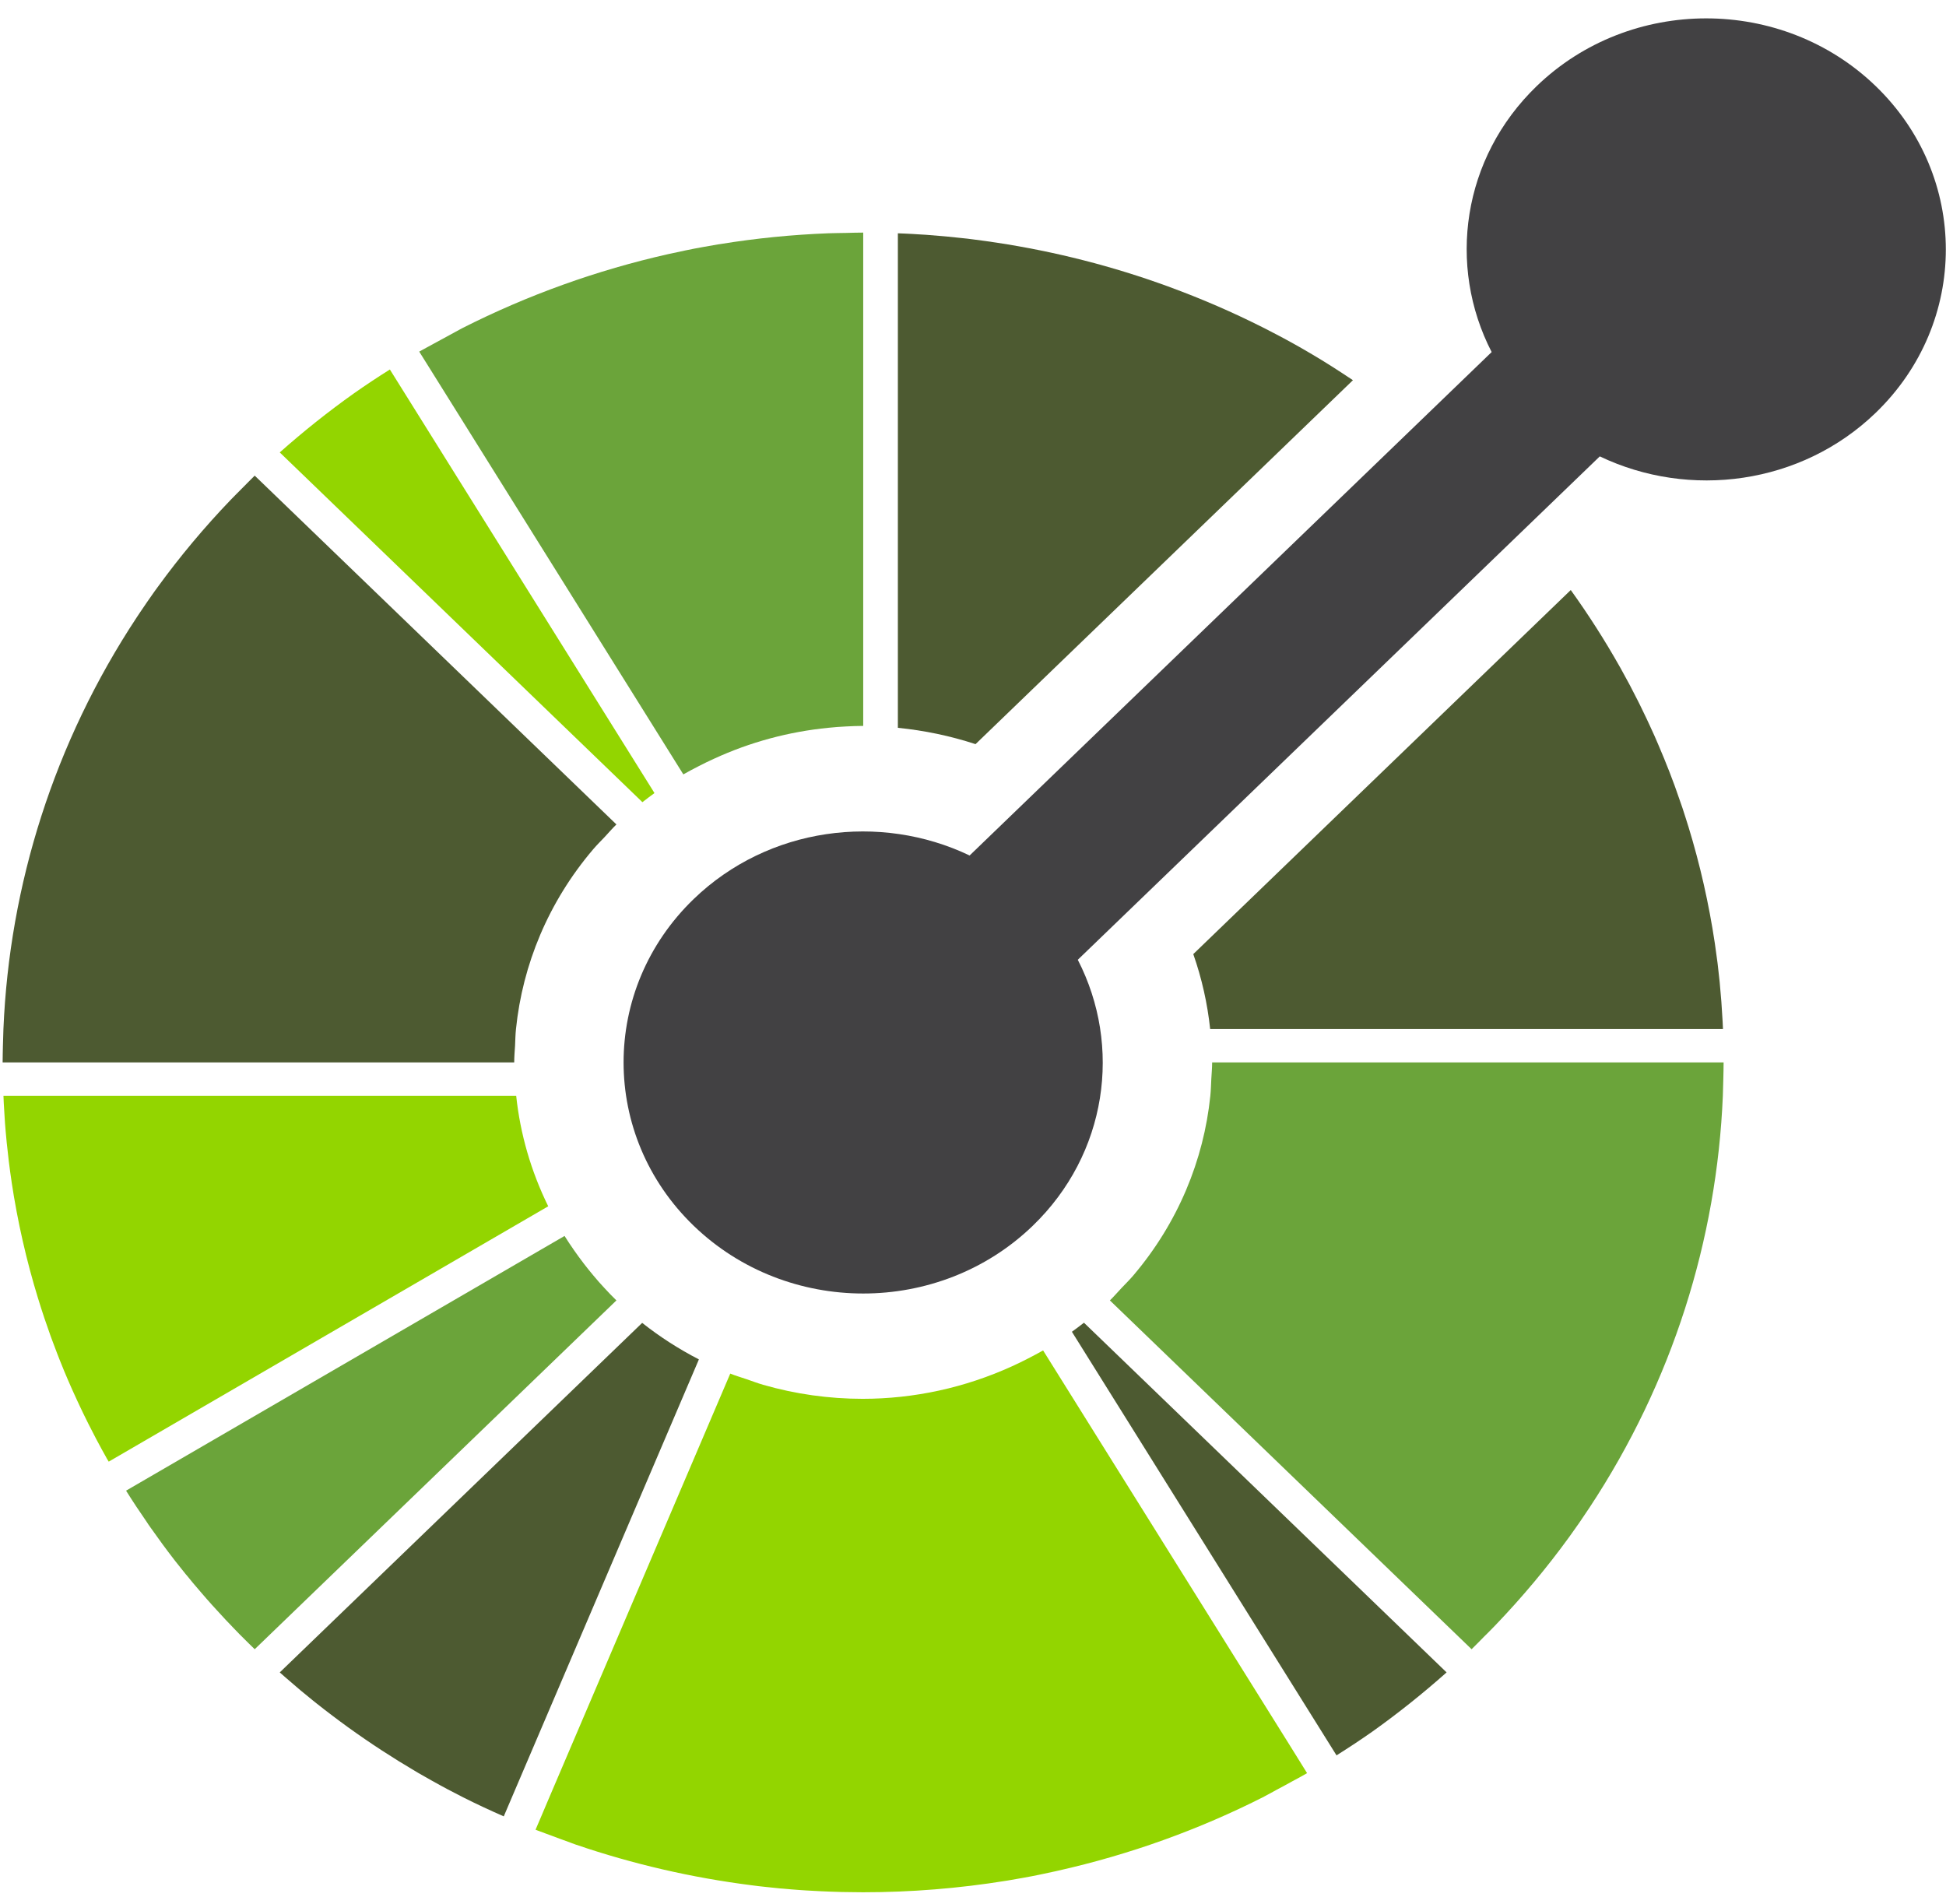 <svg width="46" height="45" viewBox="0 0 46 45" fill="none" xmlns="http://www.w3.org/2000/svg">
<path d="M12.202 25.904H0.082C0.084 25.961 0.086 26.018 0.089 26.075C0.094 26.185 0.102 26.294 0.109 26.404C0.112 26.452 0.114 26.499 0.118 26.546C0.127 26.672 0.139 26.8 0.151 26.926C0.154 26.955 0.156 26.983 0.159 27.011C0.173 27.152 0.189 27.293 0.206 27.432C0.207 27.446 0.208 27.46 0.211 27.473C0.23 27.624 0.25 27.775 0.273 27.925C0.273 27.927 0.273 27.929 0.273 27.931C0.413 28.865 0.622 29.788 0.9 30.693C0.901 30.696 0.903 30.7 0.904 30.704C0.947 30.847 0.993 30.989 1.04 31.13C1.043 31.138 1.046 31.147 1.048 31.155C1.051 31.163 1.054 31.171 1.057 31.18C1.1 31.308 1.145 31.435 1.19 31.563C1.201 31.594 1.213 31.627 1.225 31.659C1.266 31.769 1.307 31.879 1.35 31.99C1.37 32.04 1.389 32.089 1.408 32.139C1.446 32.231 1.482 32.322 1.519 32.413C1.548 32.481 1.577 32.55 1.606 32.618C1.637 32.69 1.668 32.76 1.699 32.831C1.737 32.918 1.778 33.005 1.818 33.092C1.842 33.144 1.866 33.195 1.89 33.246C1.939 33.35 1.989 33.455 2.041 33.558C2.057 33.591 2.074 33.624 2.09 33.657C2.15 33.776 2.211 33.894 2.272 34.011C2.283 34.029 2.291 34.047 2.301 34.065C2.37 34.195 2.44 34.324 2.513 34.453C2.516 34.459 2.52 34.464 2.522 34.471C2.538 34.497 2.554 34.523 2.57 34.55L12.921 28.536L12.959 28.514C12.551 27.684 12.297 26.801 12.202 25.904Z" fill="#93D500"/>
<path d="M15.18 31.27L15.15 31.299L6.613 39.532C6.657 39.571 6.701 39.611 6.746 39.649C6.825 39.719 6.907 39.788 6.987 39.856C7.029 39.892 7.07 39.927 7.112 39.963C7.208 40.043 7.306 40.122 7.403 40.201C7.43 40.222 7.456 40.243 7.482 40.264C7.606 40.363 7.732 40.46 7.858 40.555C7.979 40.647 8.101 40.737 8.225 40.827C8.23 40.83 8.234 40.833 8.239 40.837C8.754 41.208 9.287 41.555 9.836 41.878C9.854 41.889 9.873 41.9 9.893 41.912C9.998 41.971 10.102 42.031 10.207 42.09L10.4 42.197C10.461 42.231 10.522 42.263 10.583 42.296C10.694 42.354 10.805 42.412 10.917 42.469C10.932 42.477 10.948 42.486 10.964 42.493C11.274 42.649 11.589 42.795 11.908 42.935L12.211 42.225L16.505 32.17L16.52 32.133C16.052 31.891 15.602 31.604 15.18 31.27Z" fill="#4D5A31"/>
<path d="M14.291 30.45C14.199 30.352 14.11 30.251 14.024 30.147C13.948 30.056 13.874 29.965 13.803 29.872C13.721 29.765 13.642 29.658 13.566 29.548C13.49 29.438 13.415 29.328 13.345 29.215L2.98 35.236C3.14 35.492 3.305 35.74 3.475 35.985C3.48 35.994 3.486 36.002 3.492 36.011C3.493 36.014 3.496 36.017 3.498 36.02C3.503 36.028 3.509 36.036 3.514 36.045C3.515 36.045 3.516 36.046 3.516 36.047C3.529 36.067 3.543 36.086 3.557 36.106C3.558 36.107 3.559 36.108 3.56 36.11C3.562 36.111 3.561 36.11 3.561 36.111C3.741 36.367 3.926 36.62 4.117 36.867C4.121 36.872 4.125 36.877 4.129 36.882C4.134 36.887 4.137 36.892 4.141 36.898C4.225 37.003 4.307 37.109 4.393 37.214C4.405 37.228 4.415 37.241 4.428 37.254C4.515 37.363 4.604 37.47 4.696 37.575C4.717 37.6 4.739 37.626 4.761 37.651C4.843 37.746 4.924 37.84 5.008 37.933C5.044 37.973 5.081 38.013 5.117 38.052C5.189 38.131 5.259 38.209 5.332 38.286C5.372 38.328 5.413 38.371 5.454 38.413C5.472 38.433 5.49 38.451 5.509 38.471C5.562 38.526 5.615 38.582 5.669 38.637C5.69 38.658 5.713 38.679 5.735 38.702C5.829 38.796 5.924 38.891 6.021 38.984L14.571 30.739C14.473 30.645 14.381 30.547 14.291 30.45Z" fill="#6BA43A"/>
<path d="M25.623 31.266C25.529 31.339 25.434 31.411 25.338 31.48L25.359 31.514L31.593 41.493C31.881 41.311 32.167 41.124 32.446 40.927C33.049 40.498 33.632 40.032 34.195 39.532L25.657 31.299L25.623 31.266Z" fill="#4D5A31"/>
<path d="M30.687 41.575L30.476 41.236L24.657 31.921C24.539 31.989 24.419 32.051 24.299 32.113C24.177 32.177 24.055 32.235 23.931 32.292C22.813 32.803 21.604 33.065 20.391 33.065C19.597 33.065 18.804 32.954 18.037 32.733C17.906 32.695 17.778 32.646 17.65 32.602C17.52 32.558 17.389 32.52 17.262 32.469L12.971 42.518L12.804 42.912L12.66 43.249L12.659 43.251C12.67 43.255 12.681 43.259 12.692 43.263C12.704 43.268 12.716 43.272 12.727 43.277H12.729C12.732 43.278 12.735 43.279 12.737 43.28C12.838 43.32 12.94 43.354 13.042 43.393C13.17 43.441 13.297 43.489 13.425 43.534C13.491 43.557 13.555 43.584 13.62 43.606H13.621C14.965 44.064 16.356 44.385 17.77 44.564C17.826 44.571 17.88 44.578 17.936 44.585C17.993 44.592 18.052 44.597 18.11 44.604C18.218 44.615 18.327 44.627 18.437 44.638L18.518 44.644C18.652 44.657 18.786 44.668 18.919 44.677C18.965 44.681 19.011 44.682 19.056 44.686C19.173 44.693 19.29 44.7 19.408 44.705C19.48 44.709 19.552 44.711 19.623 44.714C19.717 44.717 19.809 44.72 19.903 44.723C20.037 44.726 20.172 44.727 20.307 44.728C20.339 44.728 20.371 44.728 20.403 44.729C21.532 44.729 22.662 44.638 23.779 44.458C23.797 44.455 23.816 44.452 23.835 44.449C23.953 44.429 24.071 44.408 24.189 44.387C24.256 44.375 24.325 44.362 24.39 44.35C24.459 44.336 24.529 44.322 24.598 44.308C24.713 44.285 24.828 44.26 24.943 44.234C24.964 44.23 24.985 44.226 25.005 44.22C26.704 43.839 28.344 43.249 29.884 42.467V42.466C29.985 42.415 30.084 42.357 30.184 42.303C30.304 42.241 30.422 42.175 30.542 42.109C30.624 42.064 30.707 42.022 30.789 41.975C30.79 41.974 30.791 41.973 30.791 41.973H30.792C30.794 41.973 30.794 41.972 30.796 41.971L30.798 41.97C30.798 41.97 30.799 41.969 30.8 41.969C30.801 41.968 30.802 41.967 30.804 41.967C30.808 41.964 30.813 41.962 30.817 41.959C30.843 41.943 30.87 41.928 30.897 41.913L30.687 41.575ZM15.185 18.962C15.279 18.888 15.375 18.817 15.47 18.747L15.45 18.713L9.216 8.734C8.926 8.916 8.641 9.105 8.361 9.302C7.759 9.73 7.175 10.195 6.613 10.694L15.151 18.928L15.185 18.962Z" fill="#93D500"/>
<path d="M6.021 11.243C5.924 11.337 5.832 11.434 5.737 11.528C5.643 11.624 5.546 11.718 5.454 11.814C4.83 12.464 4.253 13.154 3.726 13.879C3.701 13.912 3.676 13.948 3.651 13.982C3.593 14.064 3.535 14.146 3.478 14.229C3.418 14.315 3.359 14.402 3.302 14.488C3.281 14.52 3.259 14.552 3.238 14.584C1.275 17.555 0.223 20.924 0.081 24.322C0.076 24.454 0.072 24.587 0.069 24.718C0.067 24.849 0.062 24.982 0.062 25.113H12.155C12.155 24.982 12.167 24.85 12.175 24.718C12.181 24.586 12.183 24.454 12.197 24.322C12.353 22.804 12.961 21.321 14.021 20.076C14.106 19.975 14.204 19.88 14.296 19.782C14.387 19.684 14.473 19.583 14.571 19.488L6.021 11.243ZM30.97 8.349C30.954 8.339 30.936 8.329 30.92 8.32C30.814 8.257 30.707 8.196 30.599 8.136C30.537 8.101 30.474 8.067 30.412 8.033C30.348 7.999 30.286 7.965 30.223 7.932C30.113 7.875 30.004 7.818 29.894 7.761C29.877 7.753 29.86 7.744 29.842 7.735C29.133 7.378 28.405 7.063 27.662 6.79C27.643 6.782 27.623 6.775 27.604 6.768C27.442 6.71 27.28 6.652 27.116 6.597C25.794 6.152 24.429 5.84 23.042 5.664L22.872 5.642C22.814 5.636 22.758 5.63 22.701 5.624C22.591 5.612 22.483 5.6 22.372 5.59C22.343 5.587 22.312 5.585 22.281 5.582C22.151 5.571 22.02 5.559 21.89 5.55L21.738 5.541C21.627 5.534 21.513 5.526 21.402 5.522C21.343 5.519 21.283 5.517 21.224 5.515V17.204C21.846 17.266 22.462 17.394 23.06 17.59L31.981 8.987C31.649 8.766 31.315 8.55 30.97 8.349Z" fill="#4D5A31"/>
<path d="M19.995 5.506C19.858 5.509 19.721 5.509 19.585 5.514C18.73 5.547 17.876 5.631 17.029 5.769C17.011 5.772 16.993 5.774 16.973 5.777C16.855 5.797 16.737 5.818 16.619 5.839C16.552 5.852 16.485 5.864 16.418 5.876C16.348 5.89 16.279 5.904 16.209 5.918C16.094 5.941 15.98 5.966 15.866 5.992C15.844 5.995 15.823 6 15.803 6.005C14.105 6.387 12.466 6.977 10.923 7.759C10.823 7.811 10.725 7.869 10.624 7.922C10.505 7.985 10.386 8.05 10.267 8.116C10.179 8.166 10.089 8.211 10.001 8.261C10.001 8.262 9.999 8.262 9.998 8.262C9.992 8.266 9.986 8.27 9.98 8.273C9.957 8.287 9.933 8.298 9.91 8.311L9.911 8.313L10.123 8.652L16.153 18.305C16.27 18.237 16.391 18.175 16.511 18.113C16.632 18.05 16.754 17.991 16.878 17.935C17.73 17.542 18.646 17.295 19.585 17.203C19.721 17.189 19.858 17.178 19.995 17.172C20.131 17.165 20.268 17.159 20.405 17.159V5.498C20.268 5.498 20.132 5.503 19.995 5.506Z" fill="#6BA43A"/>
<path d="M40.72 24.149C40.714 24.044 40.708 23.94 40.7 23.835C40.698 23.782 40.694 23.73 40.69 23.678C40.681 23.555 40.67 23.431 40.658 23.308C40.656 23.276 40.653 23.245 40.65 23.213C40.636 23.075 40.621 22.938 40.604 22.8C40.602 22.789 40.602 22.778 40.6 22.767L40.598 22.751C40.579 22.603 40.559 22.454 40.537 22.307L40.535 22.293C40.395 21.361 40.187 20.439 39.91 19.536C39.908 19.529 39.906 19.524 39.904 19.518C39.861 19.377 39.815 19.238 39.77 19.098C39.763 19.08 39.757 19.061 39.751 19.043C39.708 18.917 39.664 18.791 39.619 18.666L39.583 18.564C39.543 18.455 39.501 18.346 39.46 18.238C39.439 18.186 39.419 18.135 39.398 18.084C39.363 17.994 39.327 17.904 39.289 17.816C39.26 17.744 39.23 17.674 39.2 17.604C39.171 17.534 39.14 17.465 39.11 17.396C39.07 17.308 39.03 17.219 38.989 17.131C38.966 17.081 38.943 17.031 38.919 16.981C38.87 16.876 38.818 16.771 38.767 16.666C38.751 16.635 38.735 16.602 38.719 16.57C38.659 16.451 38.598 16.331 38.535 16.212C38.527 16.196 38.517 16.179 38.509 16.163C38.439 16.032 38.367 15.901 38.295 15.771C38.292 15.767 38.29 15.762 38.287 15.758C37.935 15.134 37.549 14.53 37.13 13.947L28.207 22.553C28.41 23.13 28.542 23.724 28.606 24.323H40.728C40.725 24.265 40.723 24.206 40.72 24.149Z" fill="#4D5A31"/>
<path d="M28.653 25.113C28.653 25.245 28.64 25.377 28.633 25.509C28.626 25.641 28.624 25.773 28.61 25.904C28.454 27.423 27.846 28.906 26.787 30.152C26.701 30.253 26.604 30.348 26.511 30.446C26.419 30.543 26.334 30.644 26.236 30.739L34.786 38.984C34.884 38.89 34.975 38.793 35.07 38.698C35.165 38.603 35.261 38.509 35.353 38.412C35.986 37.751 36.564 37.06 37.085 36.342C37.106 36.313 37.126 36.285 37.146 36.257C37.21 36.169 37.271 36.079 37.334 35.991C37.388 35.911 37.443 35.832 37.495 35.752C37.522 35.713 37.548 35.673 37.574 35.635C39.534 32.666 40.584 29.3 40.725 25.904C40.73 25.773 40.733 25.64 40.736 25.508C40.739 25.377 40.743 25.245 40.743 25.113H28.653Z" fill="#6BA43A"/>
<path d="M44.337 2.034C42.125 -0.099 38.538 -0.099 36.326 2.034C34.561 3.736 34.208 6.28 35.26 8.322L22.92 20.222C20.802 19.209 18.164 19.549 16.399 21.25C14.187 23.384 14.188 26.843 16.399 28.976C18.612 31.109 22.199 31.109 24.411 28.976C26.176 27.274 26.528 24.73 25.477 22.687L37.816 10.788C39.935 11.801 42.572 11.461 44.337 9.759C46.549 7.626 46.549 4.168 44.337 2.034Z" fill="#424143"/>
</svg>
